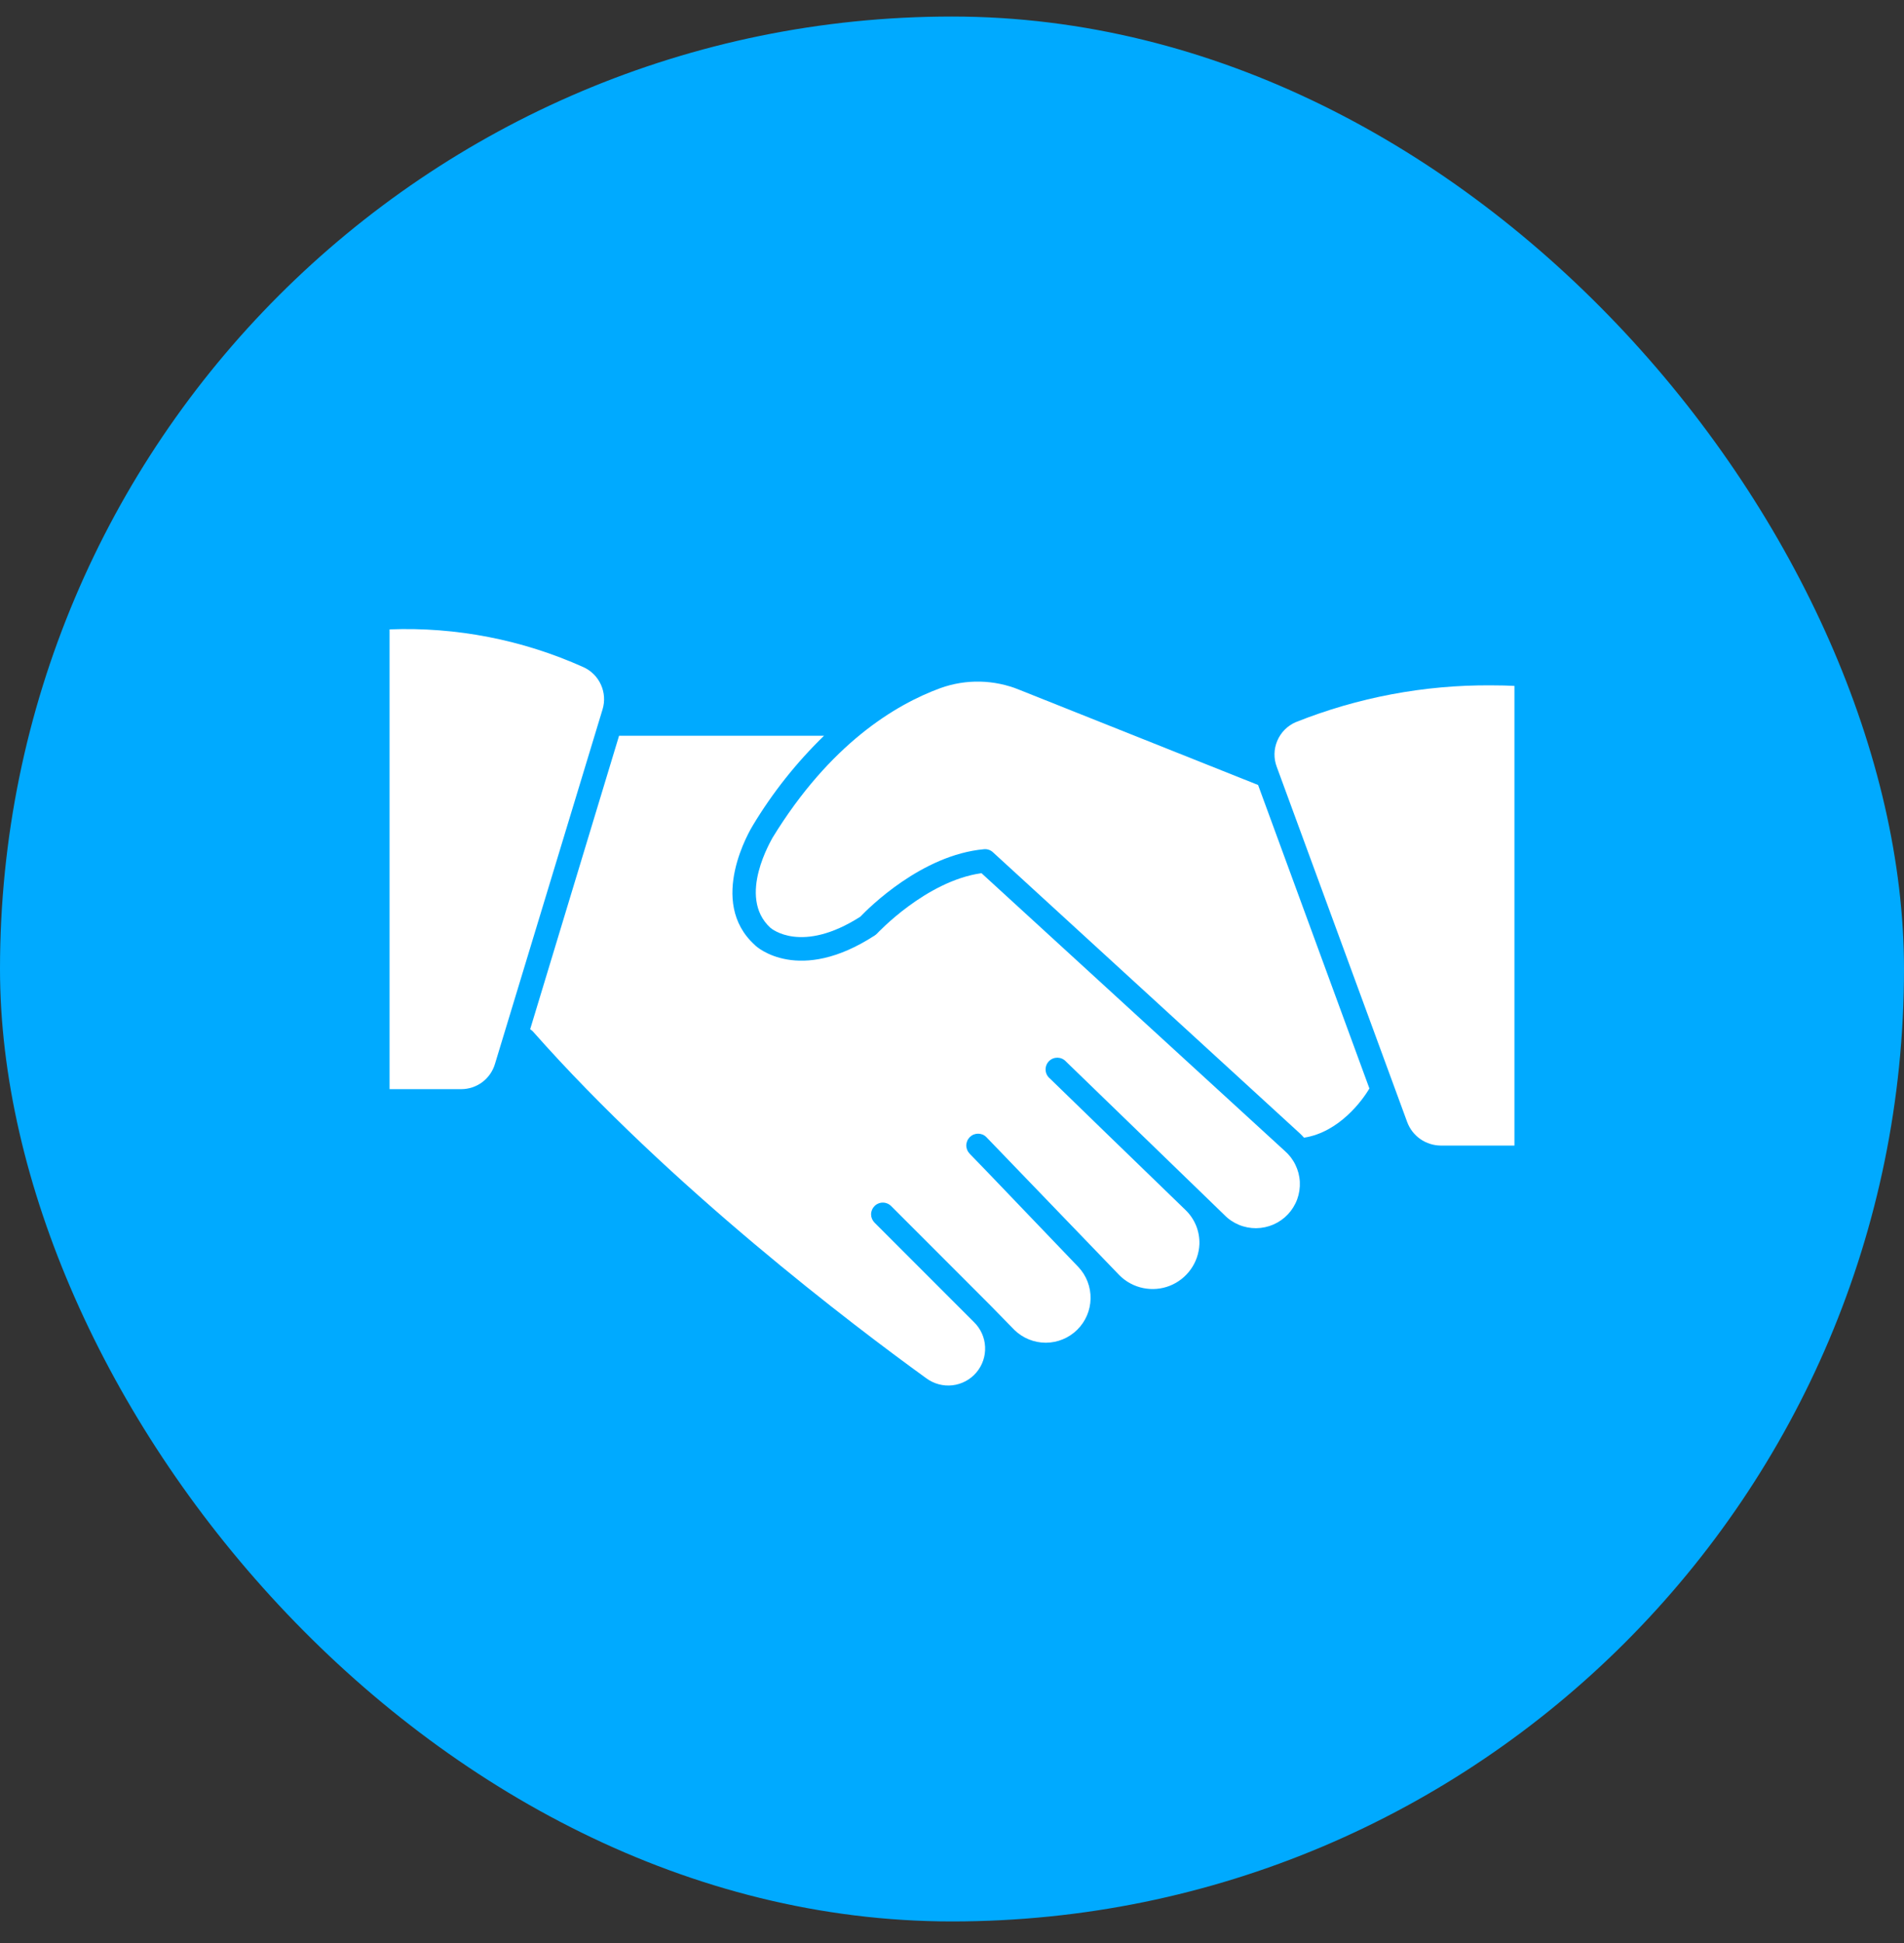 <svg width="50" height="51" viewBox="0 0 50 51" fill="none" xmlns="http://www.w3.org/2000/svg">
<rect x="0" y="0" width="50" height="51" fill="#333333" stroke="none"/>
<rect y="0.434" width="50" height="50" rx="25" fill="#00AAFF"/>
<path d="M25.774 22.919C24.316 23.125 23.042 24.494 23.03 24.506C23.011 24.525 22.991 24.542 22.968 24.556C20.986 25.842 19.87 24.863 19.823 24.805C18.556 23.663 19.719 21.749 19.768 21.669C20.287 20.806 20.916 20.014 21.639 19.312H16.257L13.922 27.017C13.947 27.031 13.97 27.049 13.99 27.069C17.614 31.168 22.427 34.805 24.325 36.177C24.523 36.323 24.768 36.389 25.012 36.361C25.256 36.333 25.481 36.213 25.64 36.025C25.799 35.838 25.881 35.597 25.869 35.352C25.858 35.106 25.753 34.875 25.577 34.703L22.965 32.091C22.908 32.033 22.875 31.955 22.875 31.874C22.875 31.793 22.908 31.715 22.965 31.657C22.994 31.628 23.028 31.605 23.065 31.59C23.103 31.574 23.143 31.566 23.183 31.566C23.224 31.566 23.264 31.574 23.302 31.59C23.339 31.605 23.373 31.628 23.402 31.657L24.793 33.048L26.023 34.279L26.639 34.909C26.86 35.124 27.156 35.244 27.464 35.244C27.772 35.243 28.068 35.121 28.287 34.905C28.507 34.689 28.633 34.396 28.639 34.088C28.645 33.78 28.53 33.481 28.319 33.257L25.922 30.756L25.466 30.285C25.438 30.256 25.415 30.222 25.399 30.185C25.384 30.147 25.375 30.107 25.375 30.066C25.375 30.026 25.384 29.985 25.399 29.948C25.415 29.91 25.438 29.877 25.466 29.848C25.495 29.819 25.529 29.796 25.567 29.78C25.604 29.765 25.644 29.757 25.685 29.757C25.726 29.757 25.766 29.765 25.803 29.78C25.841 29.796 25.875 29.819 25.903 29.848L29.402 33.479C29.571 33.646 29.786 33.761 30.019 33.809C30.253 33.857 30.495 33.837 30.717 33.75C30.939 33.663 31.131 33.513 31.269 33.319C31.408 33.125 31.487 32.895 31.497 32.657C31.502 32.489 31.472 32.322 31.409 32.167C31.345 32.012 31.249 31.872 31.128 31.756L29.03 29.725L27.568 28.306C27.535 28.279 27.509 28.246 27.49 28.208C27.471 28.17 27.46 28.128 27.458 28.086C27.456 28.044 27.462 28.002 27.477 27.962C27.492 27.922 27.515 27.886 27.544 27.856C27.574 27.825 27.61 27.801 27.649 27.785C27.688 27.769 27.73 27.762 27.773 27.762C27.815 27.764 27.857 27.773 27.895 27.791C27.933 27.809 27.968 27.835 27.996 27.866L32.15 31.888C32.258 32 32.389 32.089 32.533 32.149C32.677 32.209 32.832 32.239 32.988 32.238C33.144 32.236 33.299 32.203 33.442 32.141C33.585 32.078 33.714 31.988 33.821 31.874C33.928 31.76 34.011 31.626 34.065 31.479C34.118 31.333 34.142 31.177 34.134 31.021C34.126 30.865 34.086 30.712 34.017 30.572C33.949 30.432 33.852 30.307 33.734 30.205L25.774 22.919Z" fill="white"/>
<path d="M15.32 17.511C13.722 16.793 11.981 16.453 10.23 16.52V28.588H12.111C12.311 28.588 12.507 28.523 12.667 28.403C12.827 28.282 12.944 28.113 13 27.92L15.824 18.618C15.889 18.404 15.873 18.173 15.78 17.97C15.688 17.766 15.524 17.603 15.32 17.511Z" fill="white"/>
<path d="M26.774 18.108C26.11 17.835 25.369 17.819 24.694 18.062C23.515 18.493 21.795 19.527 20.284 21.994C20.284 22.013 19.34 23.533 20.229 24.351C20.26 24.379 21.054 25.044 22.592 24.062C22.814 23.831 24.201 22.44 25.841 22.29C25.884 22.286 25.926 22.291 25.967 22.305C26.007 22.319 26.044 22.341 26.075 22.37L34.14 29.754C34.177 29.788 34.211 29.825 34.244 29.862C35.167 29.72 35.783 28.877 35.961 28.57L33.038 20.604L26.774 18.108Z" fill="white"/>
<path d="M39.154 17.989C37.399 17.977 35.659 18.305 34.028 18.955C33.809 19.049 33.635 19.224 33.542 19.444C33.449 19.663 33.444 19.91 33.53 20.133L36.954 29.453C37.021 29.633 37.141 29.788 37.298 29.898C37.456 30.008 37.643 30.067 37.834 30.069H39.77V18.004C39.616 17.995 39.404 17.989 39.154 17.989Z" fill="white"/>
</svg>
